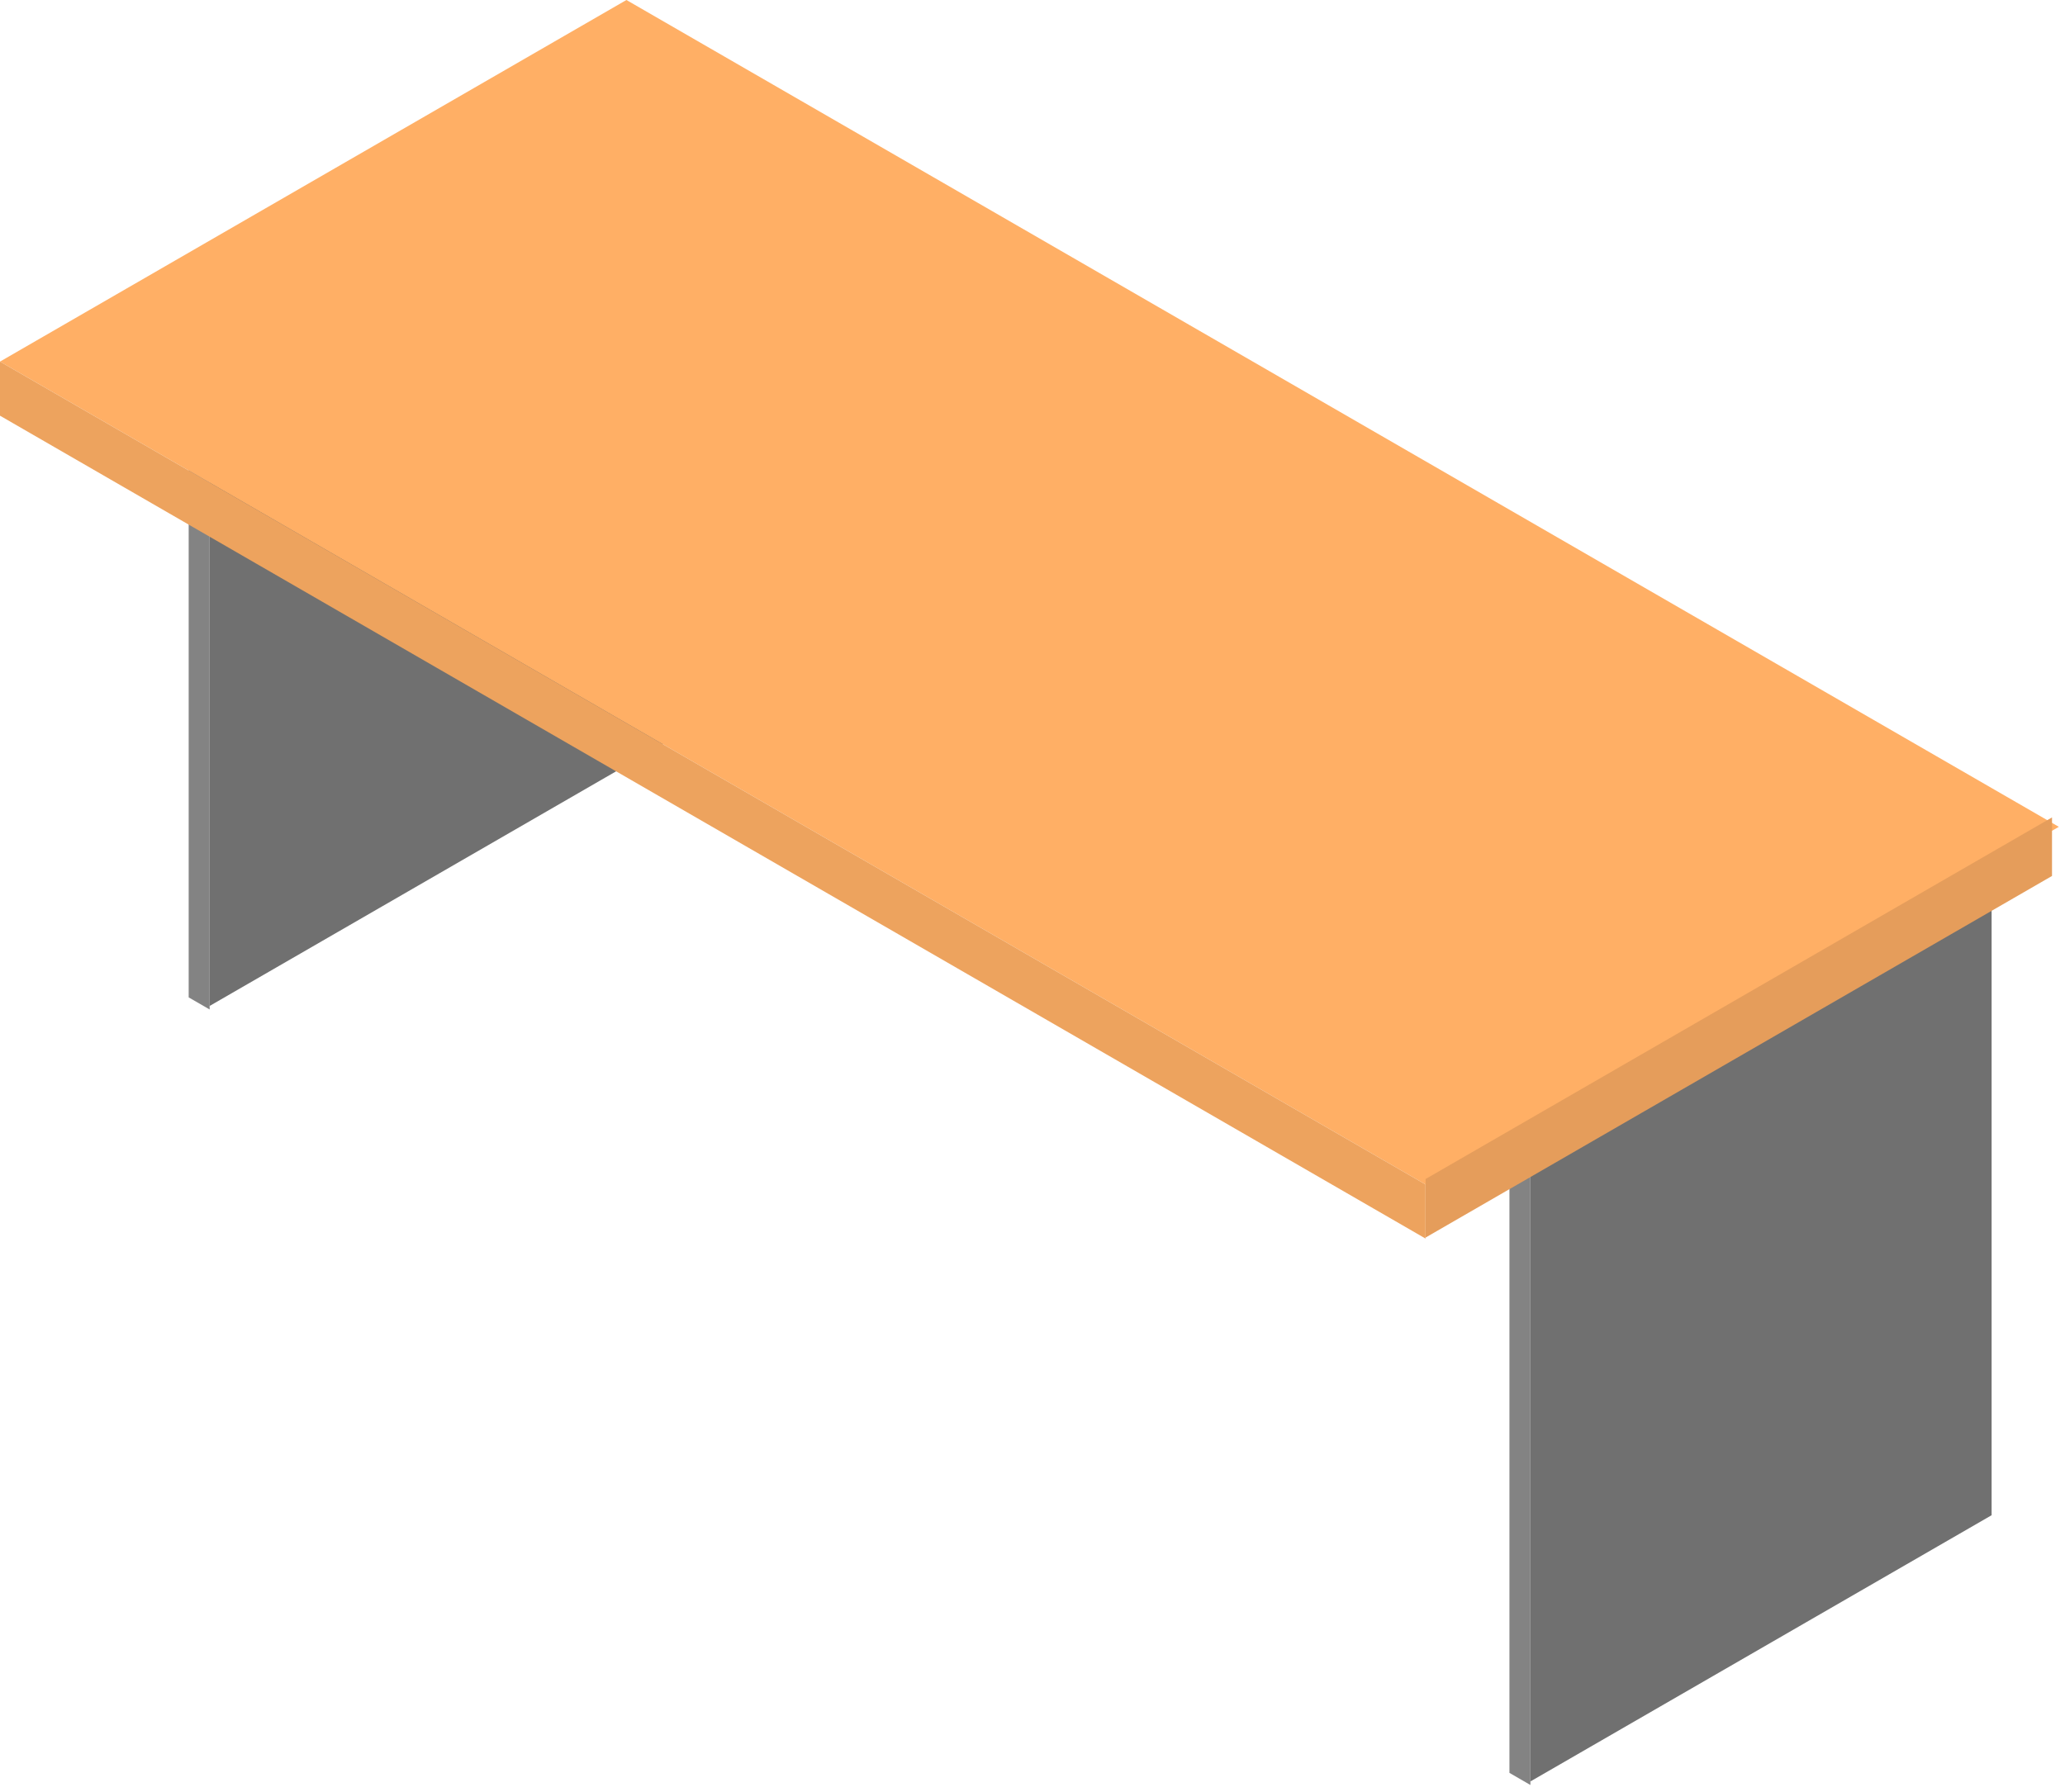 <svg width="197" height="171" viewBox="0 0 197 171" fill="none" xmlns="http://www.w3.org/2000/svg">
<rect width="2.309" height="60.173" transform="matrix(0.866 0.5 -2.20305e-08 1 144 108.999)" fill="#838383"/>
<rect width="50.807" height="67.586" transform="matrix(0.866 -0.5 2.20305e-08 1 146 102.403)" fill="#707070"/>
<rect width="2.309" height="60.173" transform="matrix(0.866 0.5 -2.20305e-08 1 18 34.999)" fill="#838383"/>
<rect width="50.807" height="67.586" transform="matrix(0.866 -0.5 2.20305e-08 1 20 28.403)" fill="#707070"/>
<rect width="69.008" height="157.795" transform="matrix(0.866 -0.5 0.866 0.5 0 34.504)" fill="#FFAF65"/>
<rect width="157.039" height="5.162" transform="matrix(0.866 0.5 -2.20305e-08 1 0 34.504)" fill="#EDA35E"/>
<rect width="69.008" height="5.586" transform="matrix(0.866 -0.5 2.20305e-08 1 136 112.504)" fill="#E59D5B"/>
</svg>
